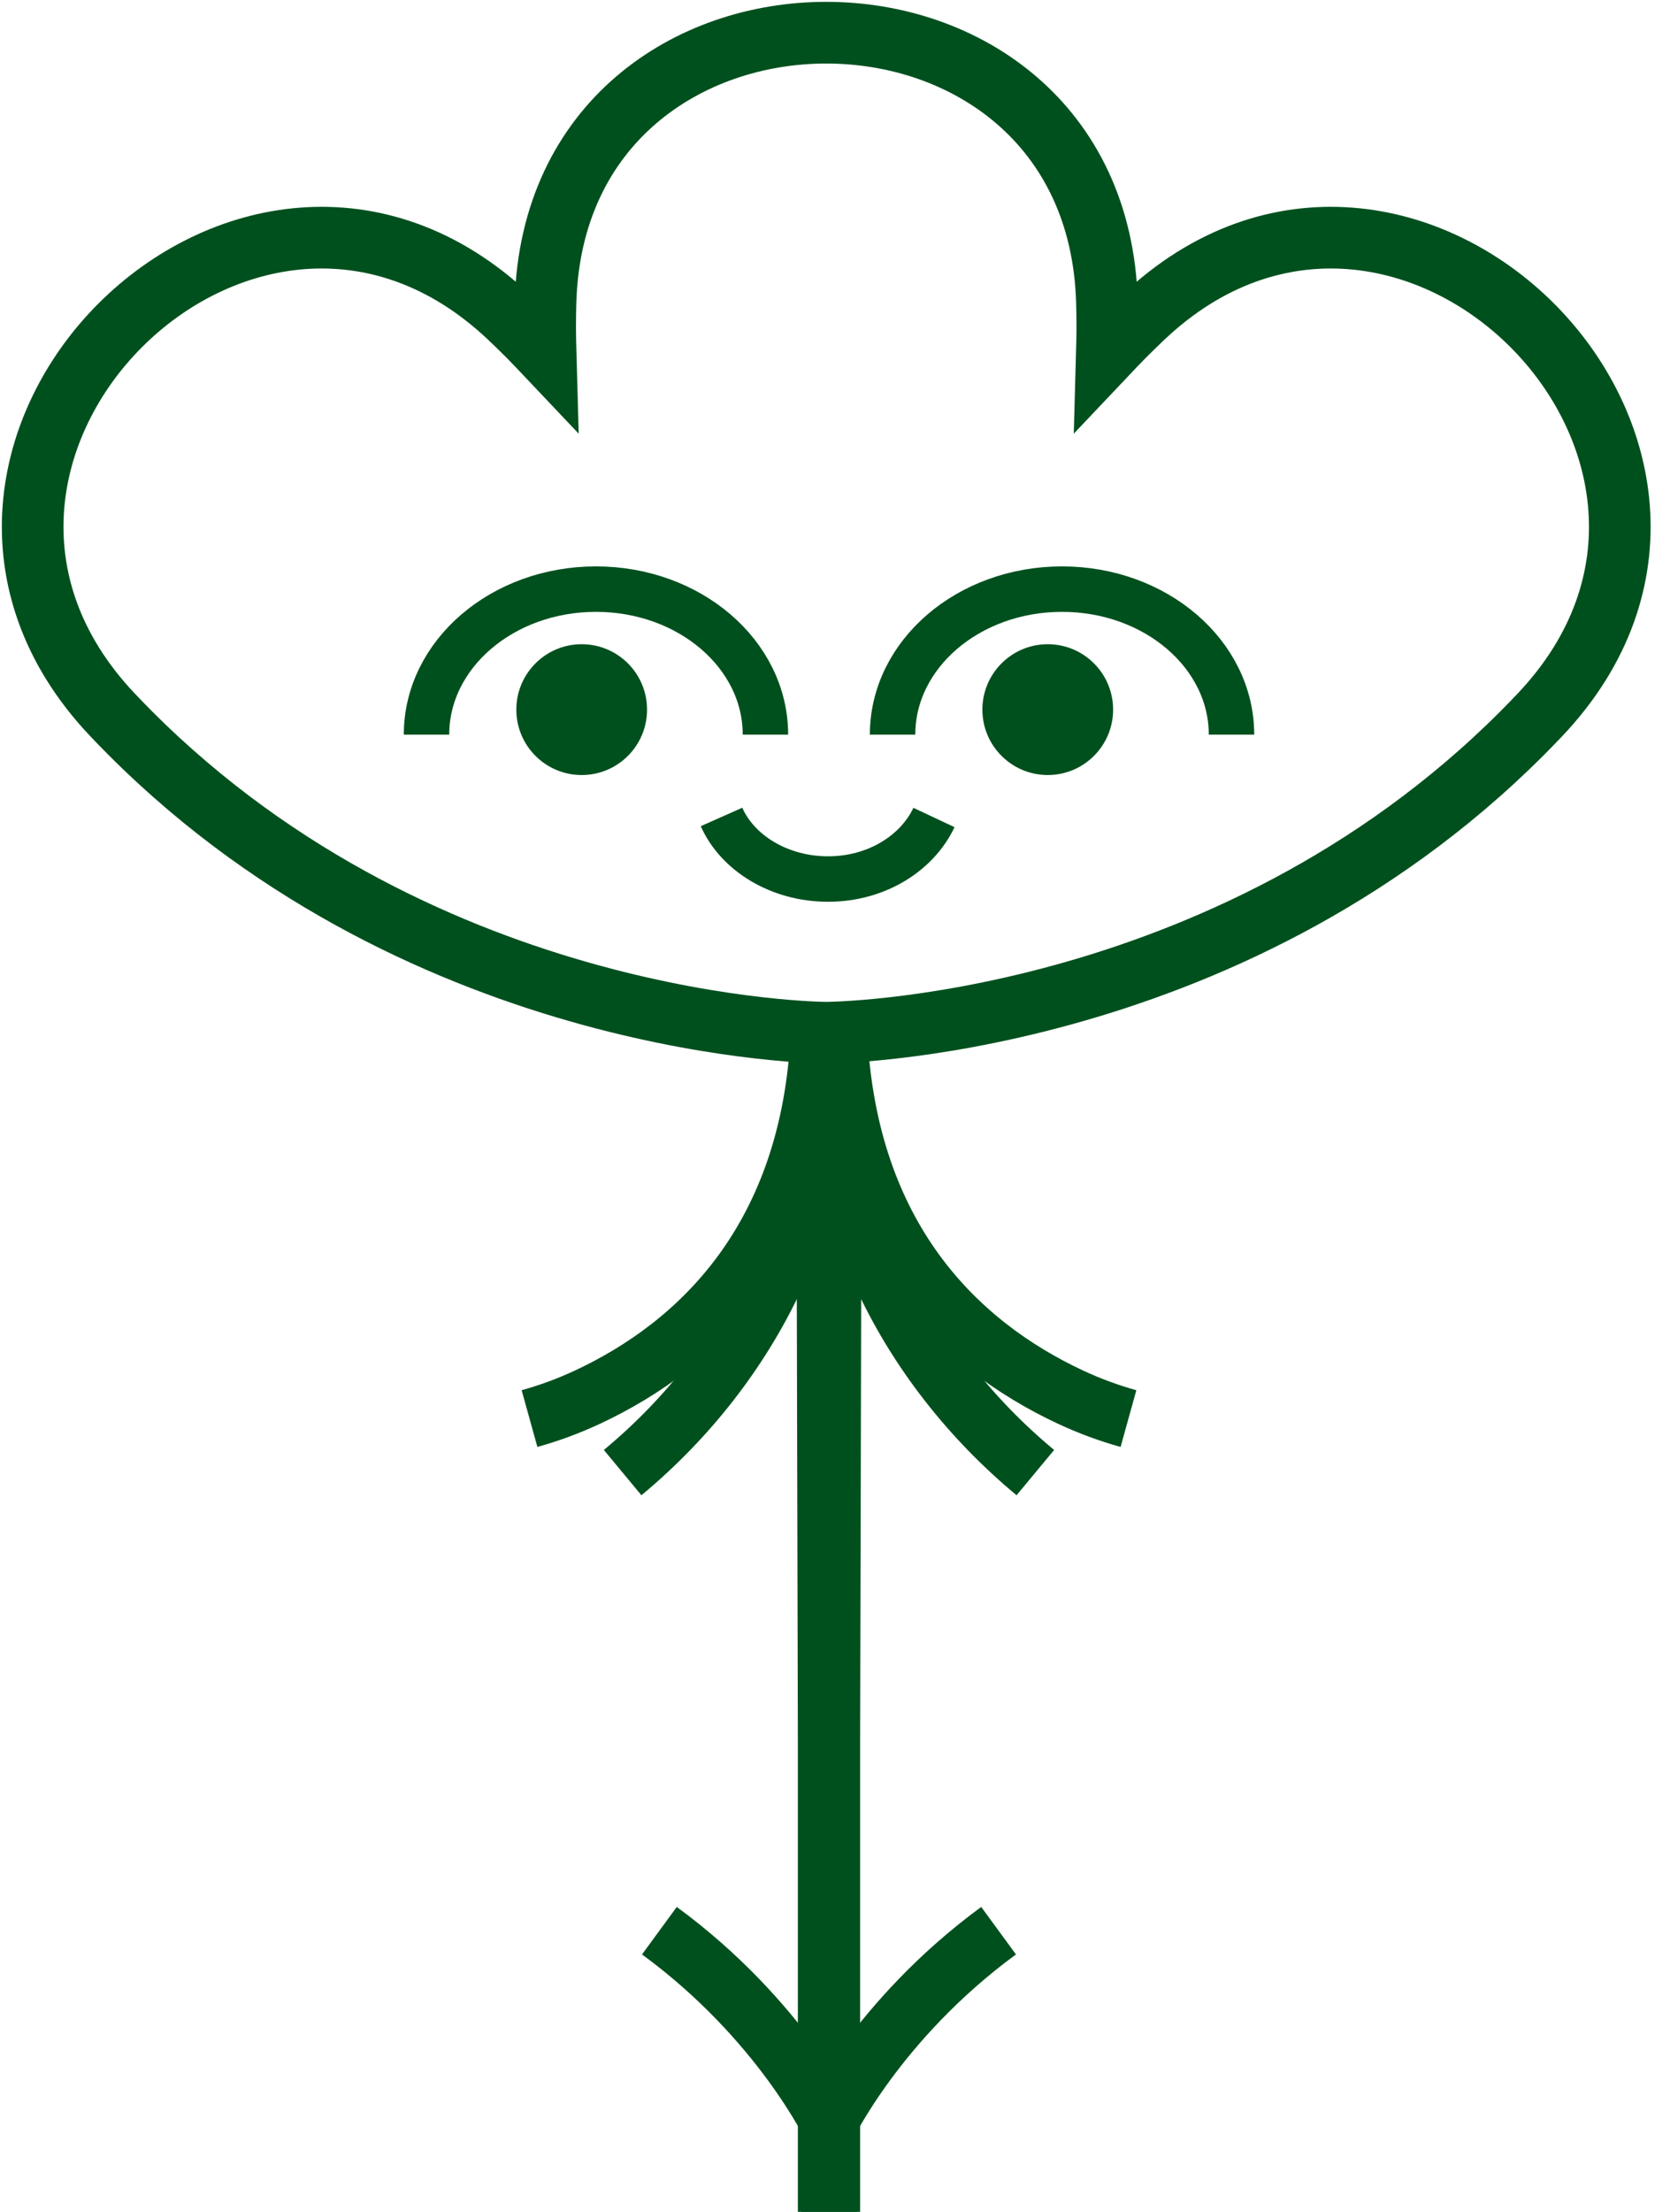 <svg width="304" height="406" viewBox="0 0 304 406" fill="none" xmlns="http://www.w3.org/2000/svg">
<path d="M151.702 390.524C151.702 390.524 161.059 370.77 183.427 354.386" stroke="#00501E" stroke-width="10.805" stroke-miterlimit="10"/>
<path d="M152.904 189.046L152.59 319.629V476.629C152.59 526.837 162.427 574.746 180.28 618.536" stroke="#00501E" stroke-width="10.805" stroke-miterlimit="10"/>
<path d="M154.39 196.854C152.964 221.391 165.792 250.067 190.179 270.304" stroke="#00501E" stroke-width="10.805" stroke-miterlimit="10"/>
<path d="M153.902 189.611C155.634 227.262 176.003 246.829 196.656 256.46C200.15 258.089 203.704 259.393 207.284 260.388" stroke="#00501E" stroke-width="10.805" stroke-miterlimit="10"/>
<path d="M152.846 390.524C152.846 390.524 143.489 370.77 121.121 354.386" stroke="#00501E" stroke-width="10.805" stroke-miterlimit="10"/>
<path d="M151.644 189.046L151.958 319.629V476.629C151.958 526.837 142.121 574.746 124.268 618.536" stroke="#00501E" stroke-width="10.805" stroke-miterlimit="10"/>
<path d="M150.158 196.854C151.584 221.391 138.756 250.067 114.369 270.304" stroke="#00501E" stroke-width="10.805" stroke-miterlimit="10"/>
<path d="M150.647 189.611C148.915 227.262 128.545 246.829 107.893 256.46C104.399 258.089 100.845 259.393 97.264 260.388" stroke="#00501E" stroke-width="10.805" stroke-miterlimit="10"/>
<path d="M171.555 150.055C168.531 156.489 161.148 161.351 152.101 161.351C143.173 161.351 135.482 156.604 132.531 149.958" stroke="#00501E" stroke-width="8.345" stroke-linejoin="round"/>
<path d="M118.854 130.255C118.854 136.886 113.479 142.261 106.848 142.261C100.216 142.261 94.841 136.886 94.841 130.255C94.841 123.624 100.216 118.249 106.848 118.249C113.479 118.249 118.854 123.624 118.854 130.255Z" fill="#00501E"/>
<path d="M204.463 130.255C204.463 136.886 199.087 142.261 192.456 142.261C185.825 142.261 180.45 136.886 180.45 130.255C180.45 123.624 185.825 118.249 192.456 118.249C199.087 118.249 204.463 123.624 204.463 130.255Z" fill="#00501E"/>
<path d="M78.345 134.846C78.345 120.094 92.281 108.136 109.472 108.136C126.663 108.136 140.599 120.094 140.599 134.846" stroke="#00501E" stroke-width="8.345" stroke-linejoin="round"/>
<path d="M163.954 134.846C163.954 120.094 177.89 108.136 195.081 108.136C212.272 108.136 226.208 120.094 226.208 134.846" stroke="#00501E" stroke-width="8.345" stroke-linejoin="round"/>
<path d="M206.529 61.611C205.418 62.721 204.367 63.849 203.301 64.974C203.343 63.426 203.397 61.884 203.397 60.314C203.397 58.7 203.375 57.098 203.331 55.507C201.51 -10.502 102.023 -10.502 100.202 55.507C100.158 57.098 100.136 58.7 100.136 60.314C100.136 61.884 100.19 63.426 100.232 64.974C99.166 63.849 98.115 62.721 97.004 61.611C95.863 60.47 94.713 59.352 93.556 58.257C45.592 12.87 -24.754 83.216 20.633 131.18C21.728 132.336 22.845 133.486 23.987 134.628C78.749 189.39 151.755 189.561 151.755 189.561C151.755 189.561 224.783 189.39 279.546 134.628C280.688 133.486 281.805 132.336 282.899 131.18C328.287 83.216 257.941 12.87 209.976 58.257C208.82 59.352 207.67 60.47 206.529 61.611Z" stroke="#00501E" stroke-width="11.323" stroke-miterlimit="10"/>
</svg>
